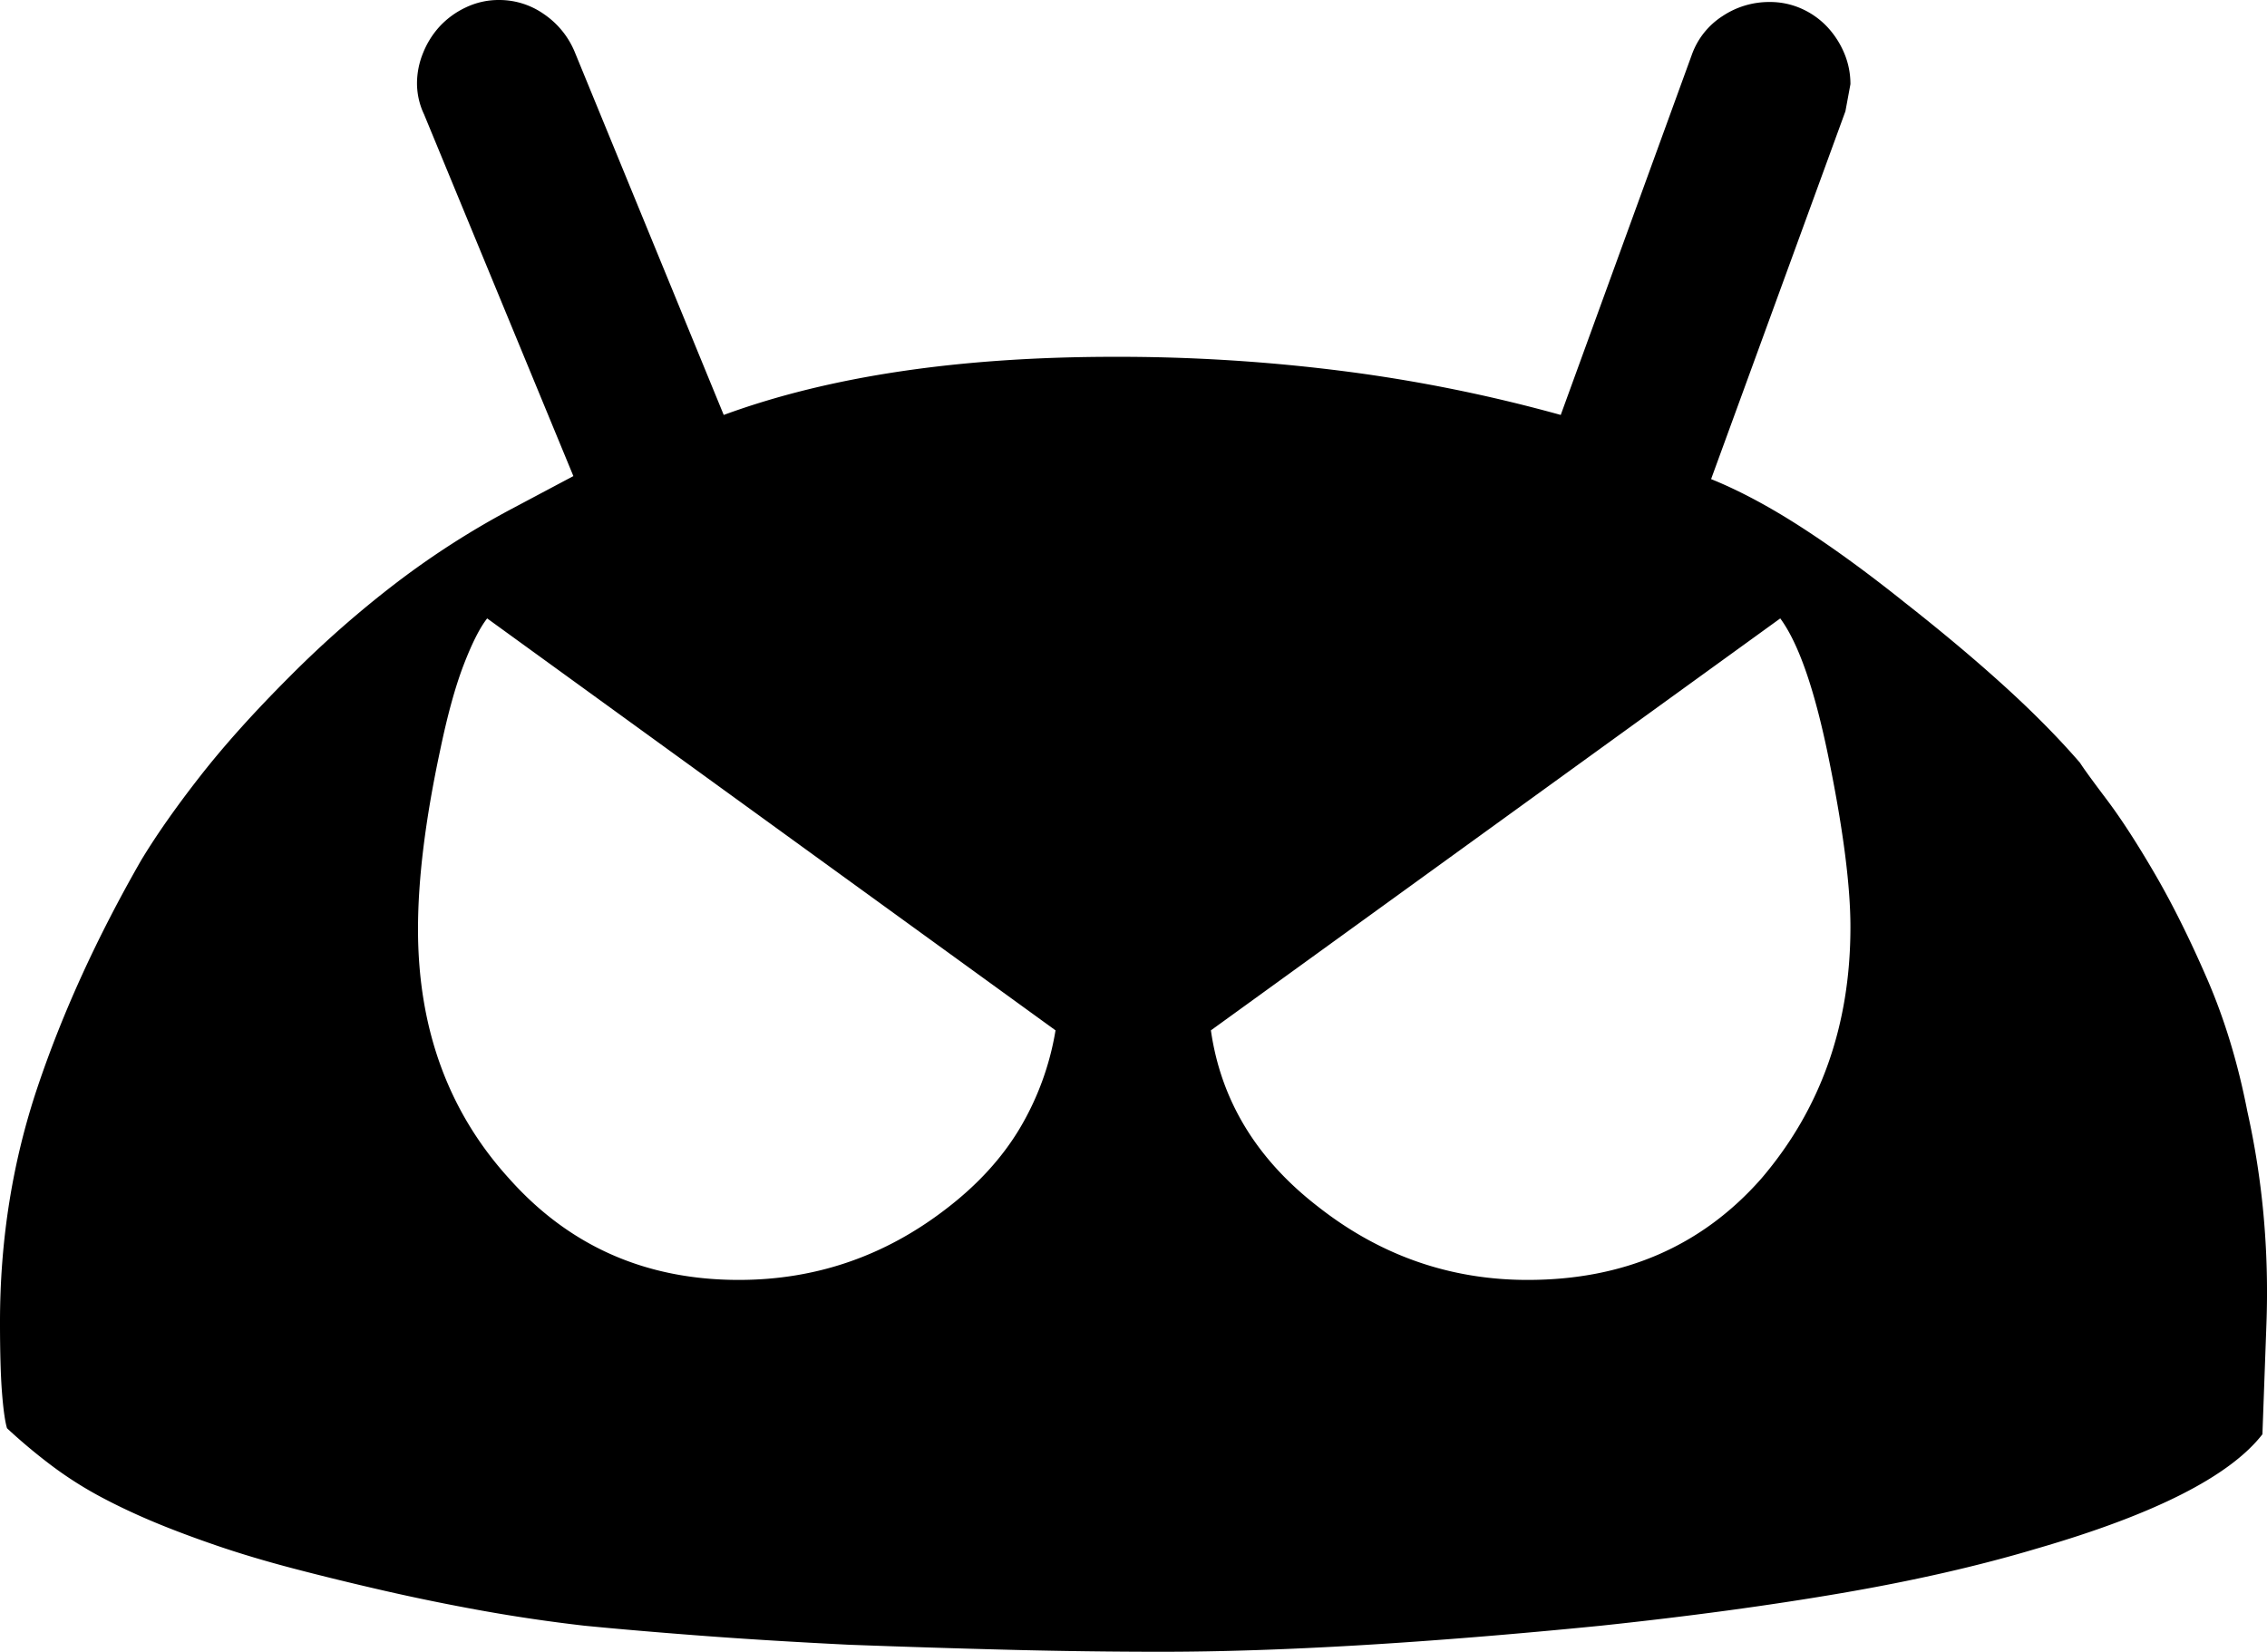 <svg viewBox="0 0 2261.57 1648" xmlns="http://www.w3.org/2000/svg"><path d="m1524 1277q144 0 233-101 89-104 89-251 0-61-21-165-21-105-49-143l-568 411q15 105 107 176 93 73 209 73zm-787 0q115 0 207-71 47-36 73.5-80.5a280.55 280.55 0 0 0 35.5-97.5l-567-411q-11 14-23.5 46.5t-23.5 85.5q-22 103-22 178 0 149 91 249 90 101 229 101zm1524 44-4 110q-49 63-225 114-87 26-195 44.5t-240 32.5q-131 13-240.5 19.5t-197.5 6.5q-75 0-153-2t-159-5q-81-4-147-9t-117-10q-52-6-102-15t-98-20q-48-11-90-22t-77-23q-35-12-62.5-23.5t-52-24.5a383.42 383.42 0 0 1 -47-29.5 561.6 561.6 0 0 1 -47.5-39.5q-3-10-5-35.5t-2-70.5q0-123 37.5-234.5t103.5-226.5q23-38 59-84t89-99a1048.49 1048.49 0 0 1 107-94 839.94 839.94 0 0 1 112-72l64-34-149-361a72.46 72.46 0 0 1 -7-31 80.25 80.25 0 0 1 6-30 86.68 86.68 0 0 1 16.5-26.5 84.61 84.61 0 0 1 26-19 75.88 75.88 0 0 1 33.5-7.5 77.36 77.36 0 0 1 44.5 14 84.87 84.87 0 0 1 30.5 37l149 363q158-58 390-58a1774.25 1774.25 0 0 1 230 14.5 1544.89 1544.89 0 0 1 215 43.5l131-360a76.16 76.16 0 0 1 30.5-38 83.61 83.61 0 0 1 46.5-14 77 77 0 0 1 33 7 79.72 79.72 0 0 1 25.5 18.5 88.36 88.36 0 0 1 16.5 26 79 79 0 0 1 6 30.5l-5 27-134 367q42 17 90 48t103 75q56 44 99.5 83.5t75.5 76.5q5 8 26.5 36.5t48 74q26.5 45.5 52.5 105.5t40 132a814.9 814.9 0 0 1 16 102 853.79 853.79 0 0 1 3 110z"/></svg>